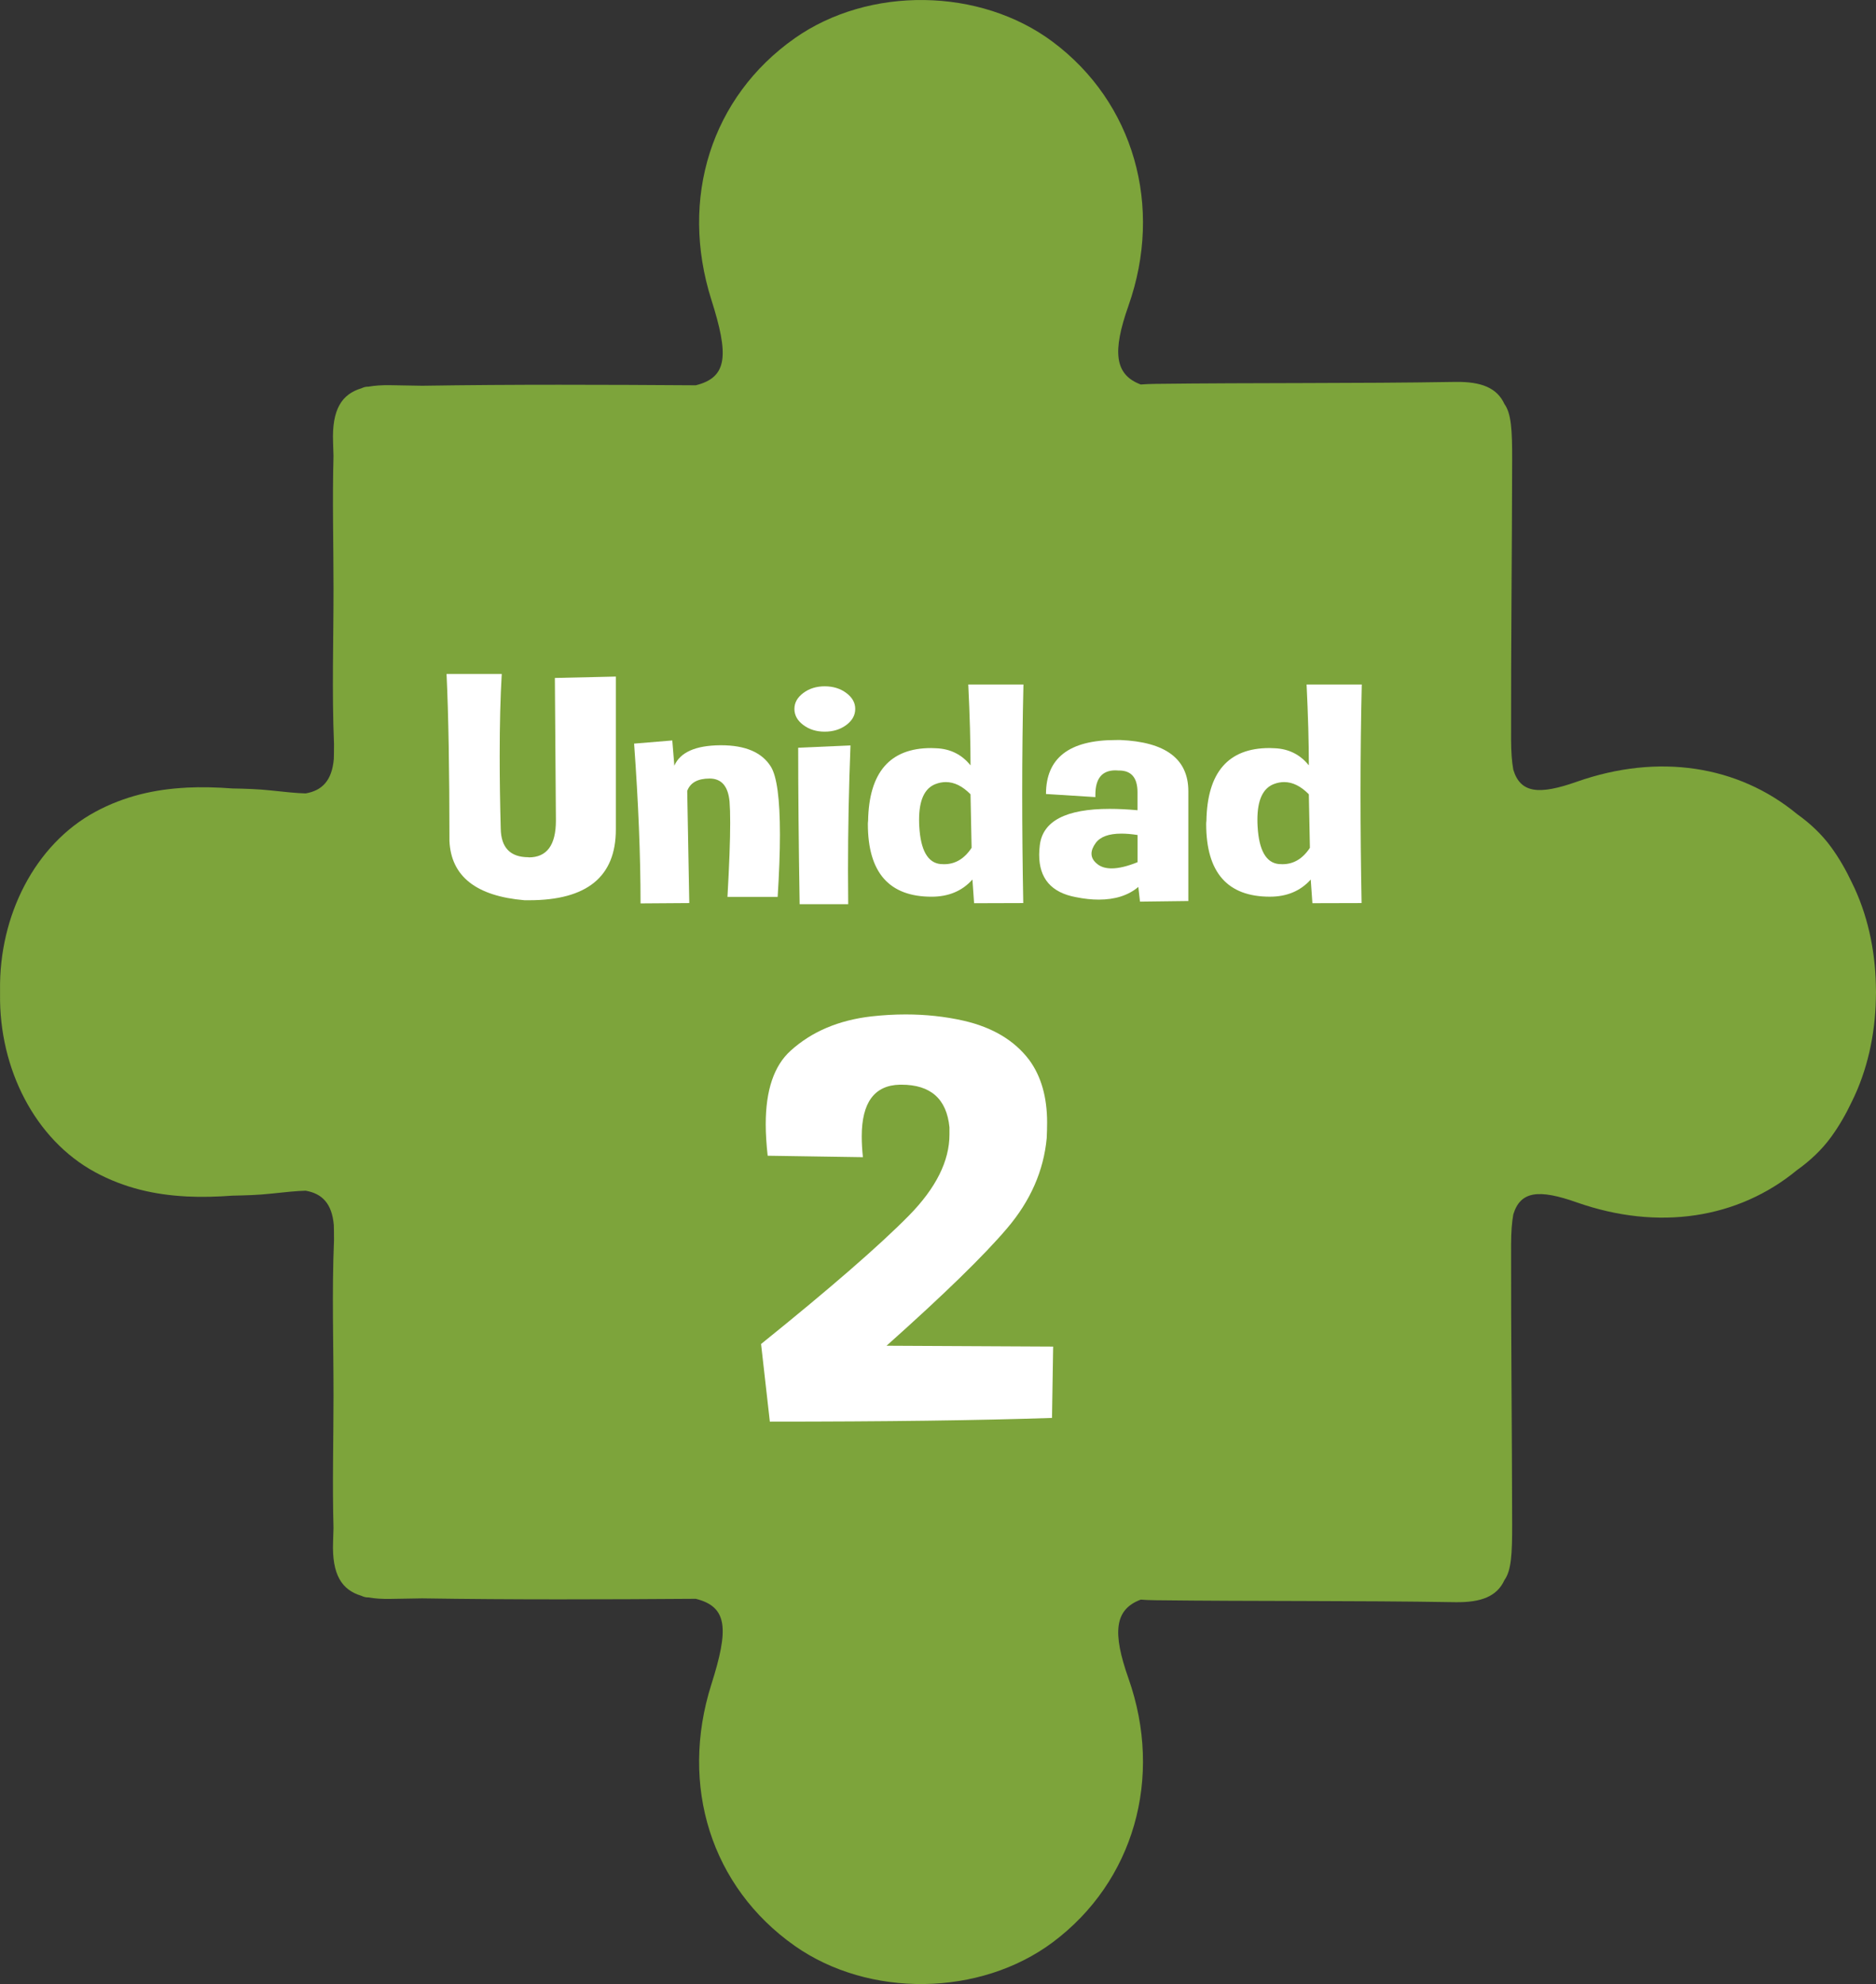 <?xml version="1.0" encoding="utf-8"?>
<!-- Generator: Adobe Illustrator 16.0.0, SVG Export Plug-In . SVG Version: 6.00 Build 0)  -->
<!DOCTYPE svg PUBLIC "-//W3C//DTD SVG 1.1//EN" "http://www.w3.org/Graphics/SVG/1.1/DTD/svg11.dtd">
<svg version="1.1" id="Layer_1" xmlns="http://www.w3.org/2000/svg" xmlns:xlink="http://www.w3.org/1999/xlink" x="0px" y="0px"
	 width="99.346px" height="105.031px" viewBox="0 0 99.346 105.031" enable-background="new 0 0 99.346 105.031"
	 xml:space="preserve">
<rect x="0" y="0" width="99.346" height="105.031" fill="#333333" stroke="none"/>
<g>
	<path fill="#7DA43B" d="M99.346,52.518c0-0.113-0.003-0.227-0.007-0.34c-0.036-1.927-0.456-3.819-1.271-5.457
		c-0.312-0.661-0.674-1.293-1.099-1.876c-0.482-0.664-1.101-1.25-1.812-1.757c-3.109-2.563-7.327-3.228-11.658-1.704
		c-2.011,0.709-2.983,0.604-3.36-0.637c-0.078-0.426-0.115-0.944-0.117-1.582c-0.01-4.946,0.048-9.894,0.056-14.838
		c0.002-1.541-0.041-2.426-0.408-2.938c-0.394-0.858-1.225-1.194-2.613-1.171c-5.291,0.087-10.586,0.039-15.879,0.103
		c-0.281,0.004-0.533,0.016-0.768,0.033c-1.399-0.524-1.504-1.754-0.65-4.171c1.857-5.265,0.281-10.76-4.006-13.965
		c-3.854-2.883-9.733-2.964-13.672-0.191c-4.407,3.103-6.115,8.464-4.41,13.844c0.924,2.908,0.878,4.103-0.827,4.525
		c-4.832-0.032-9.666-0.051-14.495,0.024c-0.555-0.01-1.106-0.021-1.662-0.029c-0.44-0.009-0.836,0.017-1.186,0.079
		c-0.019,0-0.035,0-0.053,0.001c-0.099,0.002-0.203,0.035-0.314,0.085c-1.035,0.312-1.562,1.113-1.497,2.846
		c0.011,0.249,0.016,0.498,0.023,0.749c-0.064,2.323,0,4.653,0.001,6.979c0.002,2.751-0.09,5.506,0.026,8.252
		c0,0.294-0.003,0.56-0.01,0.794c-0.099,1.144-0.616,1.673-1.491,1.825c-0.463-0.01-1.063-0.073-1.854-0.158
		c-0.67-0.072-1.344-0.092-2.021-0.104c-0.813-0.062-1.627-0.084-2.434-0.045c-0.01,0.002-0.021,0.004-0.029,0.004
		c-1.64,0.086-3.254,0.438-4.819,1.287c-3.173,1.723-5.08,5.471-5.027,9.421c0,0.037,0,0.073,0,0.111c0,0.036,0,0.073,0,0.11
		c-0.053,3.95,1.854,7.698,5.027,9.421c1.565,0.85,3.181,1.201,4.819,1.287c0.01,0.002,0.021,0.002,0.029,0.003
		c0.807,0.04,1.618,0.017,2.434-0.043c0.677-0.015,1.352-0.031,2.021-0.105c0.792-0.085,1.393-0.146,1.854-0.157
		c0.875,0.152,1.394,0.682,1.491,1.824c0.007,0.235,0.01,0.502,0.01,0.795c-0.116,2.745-0.024,5.5-0.026,8.252
		c-0.001,2.325-0.065,4.656-0.001,6.979c-0.01,0.25-0.014,0.499-0.023,0.749c-0.064,1.731,0.462,2.534,1.497,2.845
		c0.111,0.051,0.217,0.083,0.314,0.085c0.018,0,0.034,0,0.053,0.001c0.35,0.063,0.744,0.088,1.186,0.079
		c0.556-0.009,1.107-0.019,1.662-0.028c4.829,0.074,9.663,0.057,14.495,0.023c1.705,0.423,1.751,1.617,0.827,4.527
		c-1.705,5.377,0.003,10.738,4.41,13.842c3.938,2.771,9.817,2.689,13.672-0.19c4.287-3.206,5.863-8.7,4.006-13.965
		c-0.854-2.418-0.749-3.647,0.65-4.171c0.233,0.018,0.485,0.029,0.768,0.032c5.293,0.063,10.588,0.016,15.879,0.104
		c1.39,0.022,2.222-0.312,2.613-1.171c0.367-0.512,0.41-1.396,0.408-2.939c-0.008-4.944-0.064-9.891-0.056-14.836
		c0.002-0.639,0.039-1.157,0.117-1.582c0.377-1.241,1.351-1.346,3.36-0.637c4.331,1.522,8.549,0.858,11.658-1.705
		c0.712-0.506,1.329-1.093,1.812-1.757c0.425-0.583,0.787-1.215,1.099-1.876c0.814-1.638,1.234-3.529,1.271-5.455
		C99.343,52.744,99.346,52.629,99.346,52.518z"/>
	<g>
		<g>
			<path fill="#FFFFFF" d="M32.613,35.816v8.099c0,2.496-1.531,3.742-4.593,3.742h-0.241c-2.563-0.218-3.89-1.264-3.978-3.136
				c0-3.739-0.051-6.688-0.153-8.844h2.923c-0.073,1.233-0.109,2.683-0.109,4.349c0,1.168,0.018,2.445,0.055,3.831
				c0.016,1.017,0.505,1.523,1.473,1.523c0,0.006,0.004,0.008,0.011,0.008c0.96,0,1.438-0.649,1.438-1.948l-0.055-7.55
				L32.613,35.816z"/>
			<path fill="#FFFFFF" d="M35.602,39.198l0.109,1.336c0.308-0.709,1.117-1.069,2.428-1.082h0.044c1.289,0,2.168,0.377,2.638,1.131
				c0.321,0.514,0.482,1.715,0.482,3.604c0,0.928-0.041,2.025-0.121,3.292h-2.658c0.096-1.688,0.144-2.993,0.144-3.923
				c0-0.464-0.011-0.835-0.033-1.113c-0.073-0.818-0.425-1.229-1.055-1.229s-1.025,0.219-1.187,0.654l0.109,5.938l-2.581,0.018
				c0-2.513-0.114-5.332-0.341-8.459L35.602,39.198z"/>
			<path fill="#FFFFFF" d="M45.29,37.528c0,0.334-0.158,0.617-0.474,0.853c-0.314,0.233-0.695,0.352-1.143,0.352
				c-0.439,0-0.816-0.116-1.132-0.352c-0.314-0.234-0.472-0.519-0.472-0.853c0-0.328,0.156-0.607,0.472-0.844
				c0.314-0.234,0.691-0.352,1.132-0.352c0.446,0,0.827,0.117,1.143,0.352C45.132,36.92,45.29,37.2,45.29,37.528z M42.346,47.862
				c-0.052-3.192-0.077-5.953-0.077-8.279l2.77-0.121c-0.088,2.227-0.132,4.439-0.132,6.641c0,0.59,0.004,1.178,0.011,1.762h-2.571
				V47.862z"/>
			<path fill="#FFFFFF" d="M54.198,36.235c-0.044,1.846-0.066,3.779-0.066,5.805c0,1.846,0.019,3.768,0.056,5.766l-2.604,0.008
				l-0.088-1.253c-0.542,0.606-1.265,0.909-2.164,0.909c-2.249,0-3.373-1.282-3.373-3.85c0-0.055,0.004-0.108,0.012-0.162
				c0.044-2.571,1.156-3.857,3.339-3.857c0.088,0,0.181,0.003,0.274,0.01c0.747,0.031,1.352,0.334,1.812,0.907
				c0-1.212-0.04-2.639-0.12-4.282H54.198L54.198,36.235z M51.452,44.882l-0.057-2.834c-0.425-0.432-0.859-0.646-1.307-0.646
				c-0.184,0-0.366,0.035-0.55,0.106c-0.578,0.224-0.867,0.853-0.867,1.883c0,0.12,0.003,0.243,0.011,0.369
				c0.073,1.25,0.446,1.91,1.12,1.981c0.066,0.006,0.132,0.008,0.198,0.008C50.588,45.749,51.071,45.46,51.452,44.882z"/>
			<path fill="#FFFFFF" d="M59.316,39.174c2.409,0.099,3.614,1.002,3.614,2.711v5.813l-2.56,0.032l-0.088-0.778
				c-0.527,0.447-1.228,0.672-2.099,0.672c-0.374,0-0.775-0.043-1.209-0.131c-1.296-0.24-1.943-0.987-1.943-2.244
				c0-0.152,0.011-0.315,0.032-0.49c0.146-1.294,1.381-1.939,3.702-1.939c0.446,0,0.938,0.023,1.473,0.072v-0.95
				c0-0.77-0.326-1.153-0.979-1.153h-0.044c-0.052-0.006-0.099-0.008-0.143-0.008c-0.711,0-1.065,0.43-1.065,1.293v0.123
				l-2.615-0.164c0-1.904,1.23-2.857,3.691-2.857L59.316,39.174L59.316,39.174z M60.24,45.643v-1.44
				c-0.315-0.049-0.602-0.073-0.856-0.073c-0.667,0-1.121,0.167-1.362,0.5c-0.146,0.2-0.22,0.39-0.22,0.563
				c0,0.219,0.117,0.412,0.353,0.582c0.183,0.131,0.421,0.196,0.714,0.196C59.24,45.971,59.698,45.862,60.24,45.643z"/>
			<path fill="#FFFFFF" d="M72.114,36.235c-0.044,1.846-0.066,3.779-0.066,5.805c0,1.846,0.019,3.768,0.056,5.766L69.5,47.813
				l-0.088-1.253c-0.542,0.606-1.265,0.909-2.164,0.909c-2.249,0-3.373-1.282-3.373-3.85c0-0.055,0.004-0.108,0.012-0.162
				c0.044-2.571,1.156-3.857,3.339-3.857c0.088,0,0.181,0.003,0.274,0.01c0.747,0.031,1.352,0.334,1.812,0.907
				c0-1.212-0.04-2.639-0.12-4.282H72.114L72.114,36.235z M69.368,44.882l-0.057-2.834c-0.425-0.432-0.859-0.646-1.307-0.646
				c-0.184,0-0.366,0.035-0.55,0.106c-0.578,0.224-0.867,0.853-0.867,1.883c0,0.12,0.003,0.243,0.011,0.369
				c0.073,1.25,0.446,1.91,1.12,1.981c0.066,0.006,0.132,0.008,0.198,0.008C68.504,45.749,68.987,45.46,69.368,44.882z"/>
		</g>
	</g>
	<g>
		<g>
			<path fill="#FFFFFF" d="M40.653,61.182c-0.067-0.604-0.103-1.159-0.103-1.671c0-1.796,0.438-3.091,1.313-3.884
				c1.116-1.014,2.545-1.62,4.28-1.821c0.619-0.069,1.226-0.104,1.817-0.104c1.063,0,2.086,0.11,3.069,0.332
				c1.533,0.351,2.691,1.043,3.473,2.076c0.633,0.862,0.949,1.967,0.949,3.313c0,0.261-0.007,0.535-0.021,0.826
				c-0.162,1.728-0.857,3.314-2.091,4.766c-1.23,1.45-3.361,3.523-6.391,6.225l8.823,0.045l-0.061,3.777
				c-3.863,0.131-8.845,0.196-14.942,0.196l-0.465-4.109c3.662-2.95,6.273-5.218,7.835-6.804c1.428-1.455,2.142-2.885,2.142-4.29
				v-0.376c-0.148-1.506-0.996-2.258-2.545-2.258h-0.08c-1.348,0.029-2.021,0.943-2.021,2.738c0,0.342,0.021,0.707,0.062,1.1
				L40.653,61.182z"/>
		</g>
	</g>
</g>
</svg>
